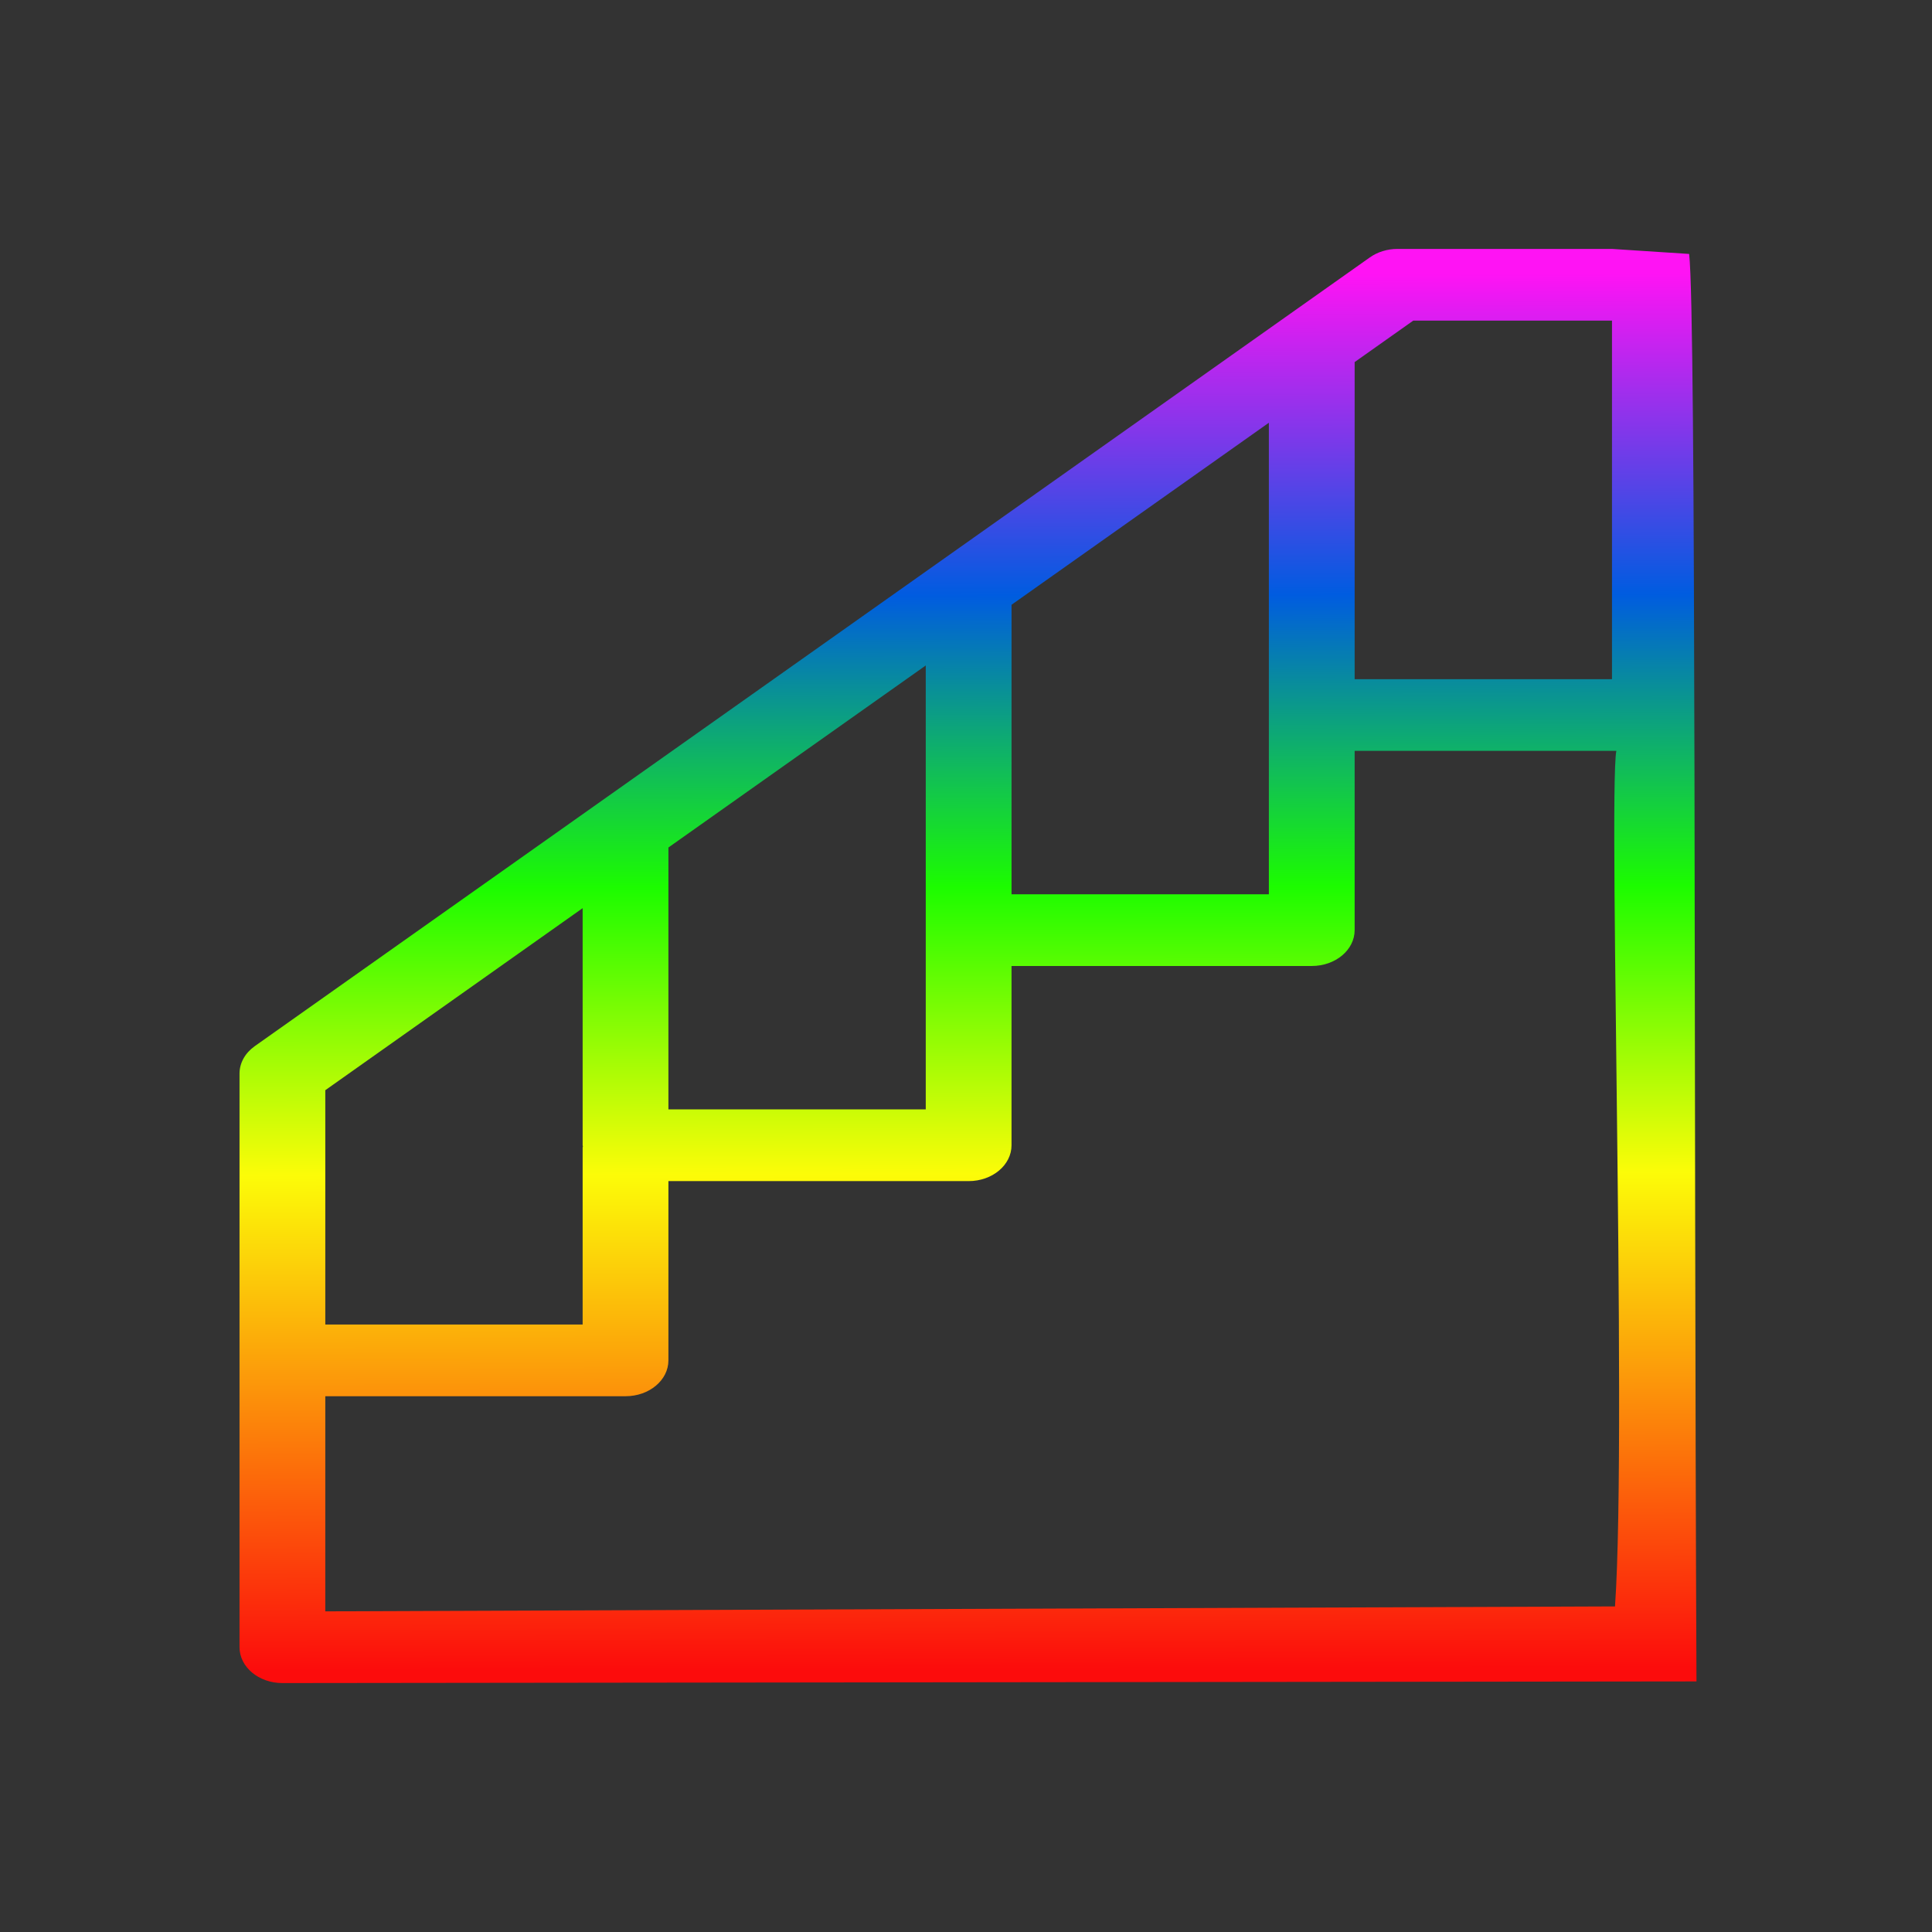 <?xml version="1.0" encoding="UTF-8" standalone="no"?>
<svg
   xmlns:dc="http://purl.org/dc/elements/1.1/"
   xmlns:cc="http://creativecommons.org/ns#"
   xmlns:rdf="http://www.w3.org/1999/02/22-rdf-syntax-ns#"
   xmlns:svg="http://www.w3.org/2000/svg"
   xmlns="http://www.w3.org/2000/svg"
   xmlns:xlink="http://www.w3.org/1999/xlink"
   xmlns:sodipodi="http://sodipodi.sourceforge.net/DTD/sodipodi-0.dtd"
   xmlns:inkscape="http://www.inkscape.org/namespaces/inkscape"
   version="1.1"
   height="22"
   viewBox="0 0 22 22"
   width="22"
   id="svg9"
   sodipodi:docname="staircase-rainbow2.svg"
   inkscape:version="0.92.3 (2405546, 2018-03-11)">
  <rect x="0" y="0" width="22" height="22" fill="#333333" stroke="none"/>
  <sodipodi:namedview
     pagecolor="#ffffff"
     bordercolor="#666666"
     borderopacity="1"
     objecttolerance="10"
     gridtolerance="10"
     guidetolerance="10"
     inkscape:pageopacity="0"
     inkscape:pageshadow="2"
     inkscape:window-width="1366"
     inkscape:window-height="708"
     id="namedview11"
     showgrid="false"
     inkscape:zoom="21.454545"
     inkscape:cx="10.642703"
     inkscape:cy="14.198523"
     inkscape:window-x="0"
     inkscape:window-y="0"
     inkscape:window-maximized="1"
     inkscape:current-layer="svg9" />
  <defs
     id="defs3">
    <style
       id="current-color-scheme"
       type="text/css">.ColorScheme-Text {
        color:#000000;
      }</style>
    <linearGradient
       id="b">
      <stop
         stop-color="#ff13f4"
         offset="0"
         id="stop830" />
      <stop
         stop-color="#005ce0"
         offset=".230"
         id="stop832" />
      <stop
         stop-color="#1cfc00"
         offset=".439"
         id="stop834" />
      <stop
         stop-color="#fcfc08"
         offset=".645"
         id="stop836" />
      <stop
         stop-color="#fc0c0c"
         offset="1"
         id="stop838" />
    </linearGradient>
    <linearGradient
       id="a"
       x1="11"
       gradientUnits="userSpaceOnUse"
       x2="11"
       xlink:href="#b"
       y1="19"
       y2="2.05" />
    <linearGradient
       inkscape:collect="always"
       xlink:href="#b"
       id="linearGradient1404"
       x1="204.014"
       y1="-11.163"
       x2="205.029"
       y2="385.672"
       gradientUnits="userSpaceOnUse" />
  </defs>
  <g
     id="g6"
     transform="matrix(0.046,0,0,0.04,2.284,3.573)"
     style="fill-opacity:1;fill:url(#linearGradient1404)">
    <g
       id="g4"
       style="fill-opacity:1.0;fill:url(#linearGradient1404)">
      <path
         inkscape:connector-curvature="0"
         d="m 368.49,-17.032 -19.099,-1.431 h -53.086 c -2.506,0 -4.948,0.857 -6.859,2.419 L 13.399,208.505 c -2.378,1.939 -3.758,4.787 -3.758,7.788 v 81.654 81.654 c 0,5.634 4.746,10.215 10.617,10.207 L 370.307,389.34 C 369.618,221.66 370.272,0.578 368.49,-17.032 Z M 285.688,13.75 300.191,1.951 h 49.2 V 52.985 104.019 h -63.703 z m -84.938,69.09 63.703,-51.82 v 83.205 51.034 h -63.703 z m -84.938,69.1 63.703,-51.82 v 75.346 51.034 h -63.703 z m -84.938,69.09 63.703,-51.82 v 67.497 c 0,0.112 0.064,0.204 0.064,0.316 0,0.112 -0.064,0.214 -0.064,0.327 v 50.391 H 30.875 Z M 350.14,367.989 30.875,369.394 v -61.241 h 74.32 c 5.871,0 10.617,-4.573 10.617,-10.207 v -51.034 h 74.32 c 5.871,0 10.617,-4.573 10.617,-10.207 v -51.034 h 74.32 c 5.871,0 10.617,-4.573 10.617,-10.207 v -51.034 h 65.273 c -3.114,-13.317 2.322,192.427 -0.821,243.557 z"
         id="path5"
         style="fill-opacity:1.0;fill:url(#linearGradient1404)" />
    </g>
  </g>
</svg>
